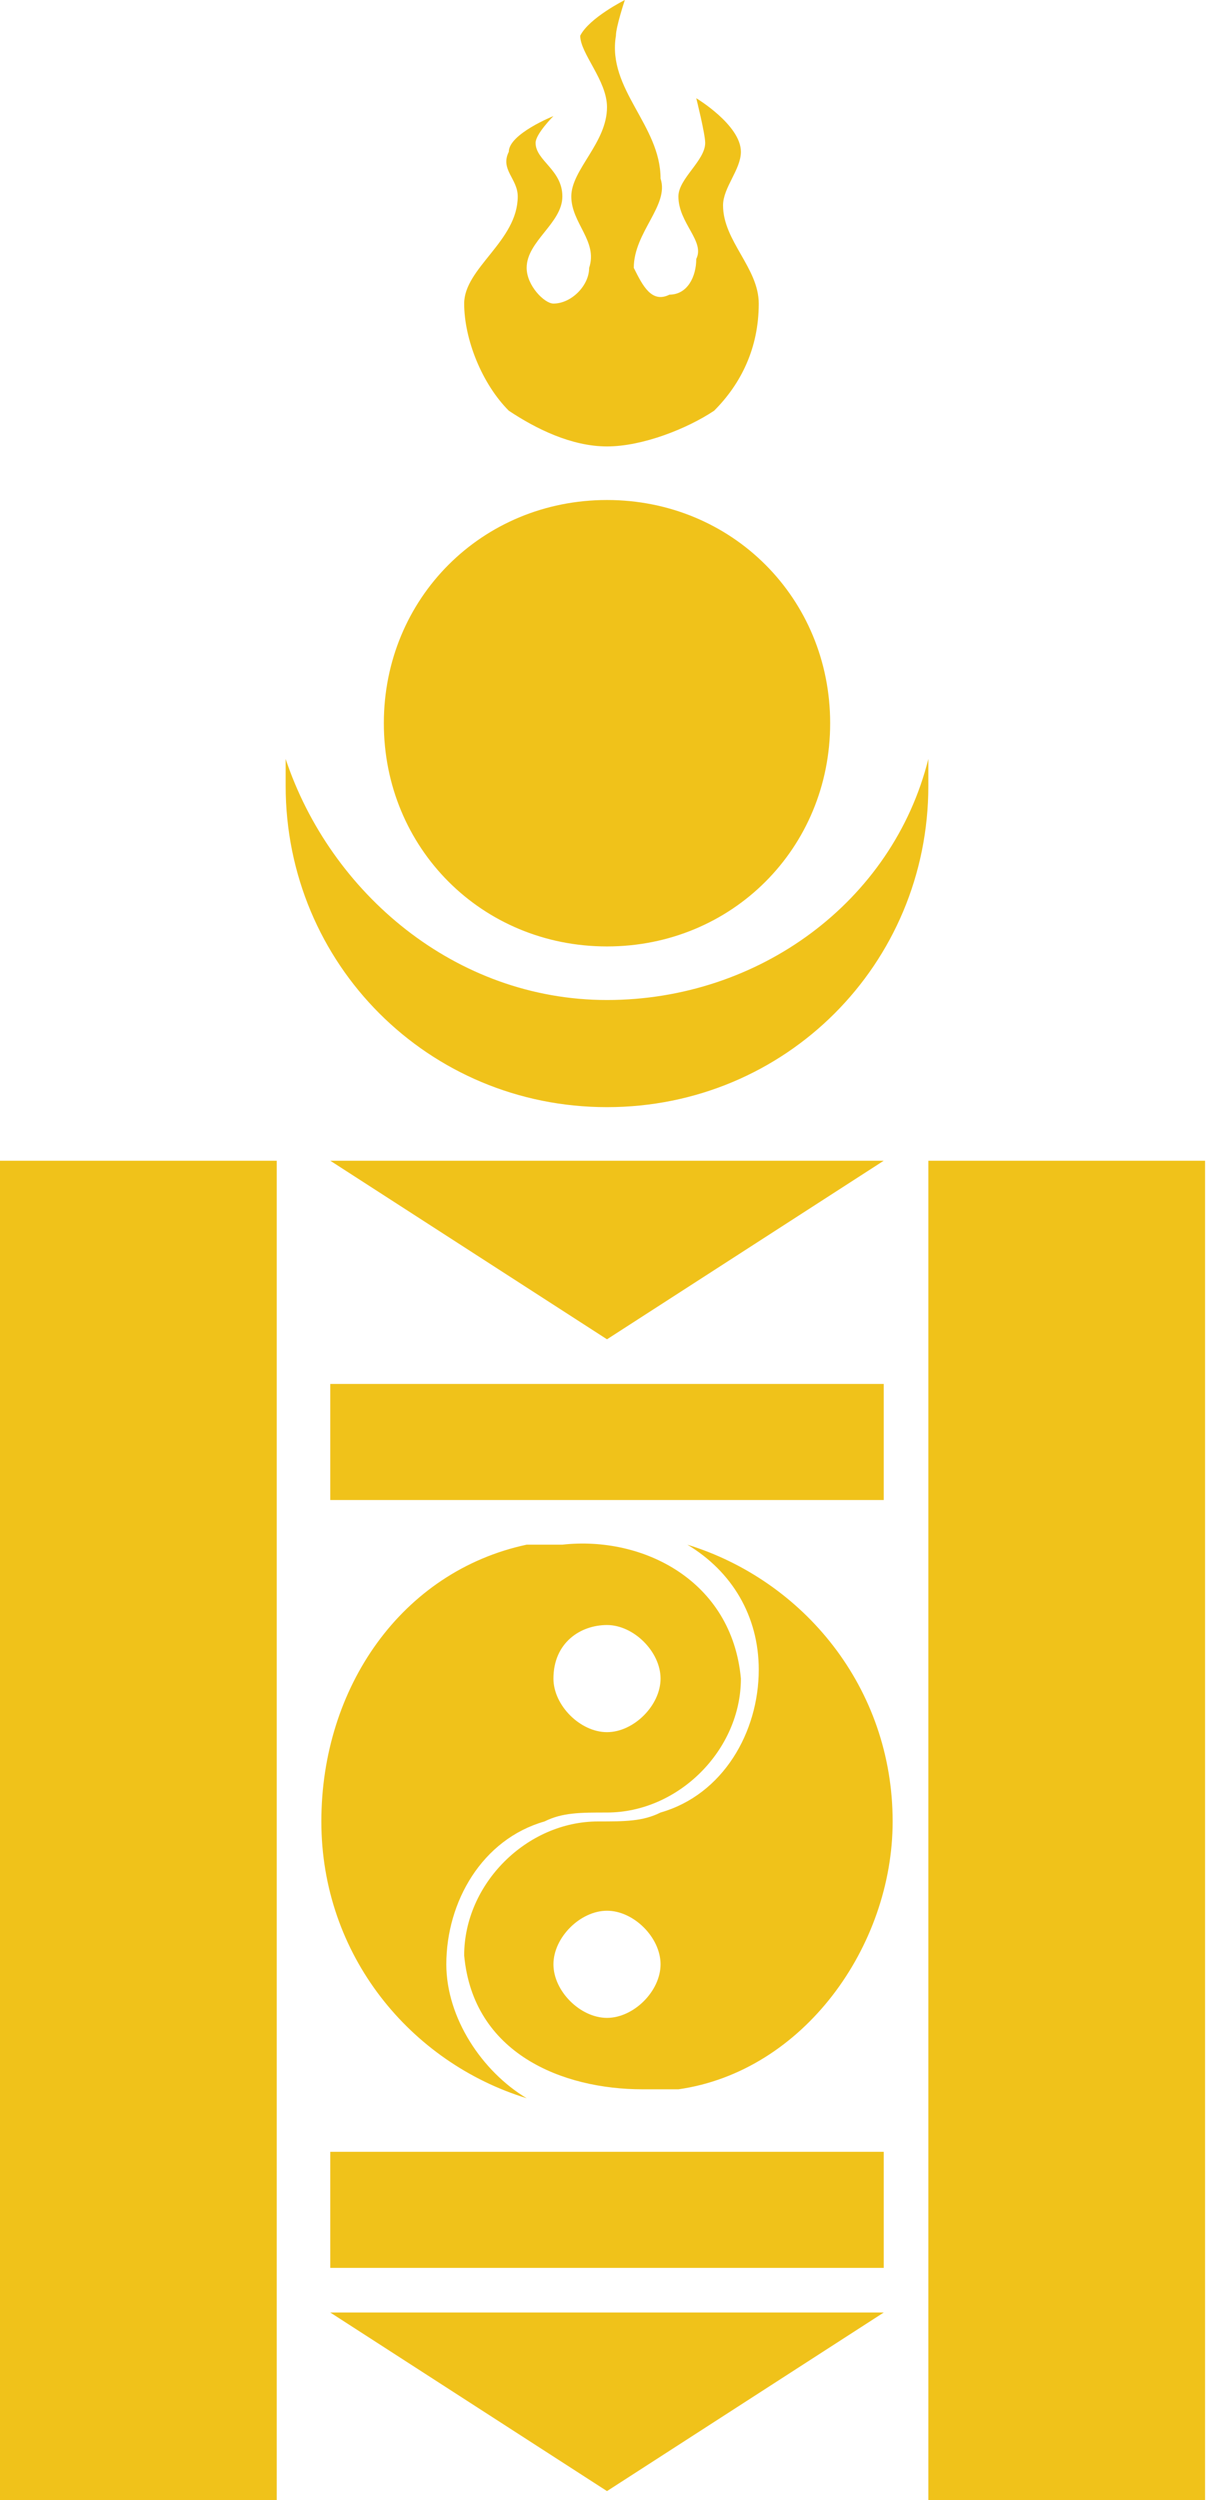 <?xml version="1.0" encoding="utf-8"?>
<!-- Generator: Adobe Illustrator 26.0.2, SVG Export Plug-In . SVG Version: 6.00 Build 0)  -->
<svg version="1.1" id="Layer_1" xmlns="http://www.w3.org/2000/svg" xmlns:xlink="http://www.w3.org/1999/xlink" x="0px" y="0px"
	 viewBox="0 0 13.6 28" style="enable-background:new 0 0 13.6 28;" xml:space="preserve">
<style type="text/css">
	.st0{fill:#F0C21A;}
</style>
<path id="rect2887_3_" class="st0" d="M7,0c0,0-0.4,0.2-0.5,0.4C6.5,0.6,6.8,0.9,6.8,1.2c0,0.4-0.4,0.7-0.4,1c0,0.3,0.3,0.5,0.2,0.8
	c0,0.2-0.2,0.4-0.4,0.4C6.1,3.4,5.9,3.2,5.9,3c0-0.3,0.4-0.5,0.4-0.8C6.3,1.9,6,1.8,6,1.6c0-0.1,0.2-0.3,0.2-0.3S5.7,1.5,5.7,1.7
	C5.6,1.9,5.8,2,5.8,2.2C5.8,2.7,5.2,3,5.2,3.4c0,0.4,0.2,0.9,0.5,1.2C6,4.8,6.4,5,6.8,5C7.2,5,7.7,4.8,8,4.6
	c0.3-0.3,0.5-0.7,0.5-1.2c0-0.4-0.4-0.7-0.4-1.1c0-0.2,0.2-0.4,0.2-0.6c0-0.3-0.5-0.6-0.5-0.6s0.1,0.4,0.1,0.5
	c0,0.2-0.3,0.4-0.3,0.6c0,0.3,0.3,0.5,0.2,0.7c0,0.2-0.1,0.4-0.3,0.4C7.3,3.4,7.2,3.2,7.1,3C7.1,2.6,7.5,2.3,7.4,2
	c0-0.6-0.6-1-0.5-1.6C6.9,0.3,7,0,7,0z M6.8,5.6c-1.4,0-2.5,1.1-2.5,2.5c0,1.4,1.1,2.5,2.5,2.5c1.4,0,2.5-1.1,2.5-2.5
	C9.3,6.7,8.2,5.6,6.8,5.6z M3.2,8.5c0,0.1,0,0.2,0,0.3c0,2,1.6,3.6,3.6,3.6c2,0,3.6-1.6,3.6-3.6c0-0.1,0-0.2,0-0.3
	c-0.4,1.6-1.9,2.7-3.6,2.7C5.1,11.2,3.7,10,3.2,8.5L3.2,8.5z M0,13v15h3.1V13H0z M3.7,13l3.1,2l3.1-2H3.7z M10.4,13v15h3.1V13H10.4z
	 M3.7,15.5v1.3H5h3.5h1.4v-1.3H8.5H5H3.7z M6.3,17.3c-0.1,0-0.3,0-0.4,0c-1.4,0.3-2.3,1.6-2.3,3.1c0,1.5,1,2.7,2.3,3.1
	C5.4,23.2,5,22.6,5,22v0c0-0.7,0.4-1.4,1.1-1.6c0.2-0.1,0.4-0.1,0.7-0.1h0c0.8,0,1.5-0.7,1.5-1.5C8.2,17.7,7.2,17.2,6.3,17.3
	L6.3,17.3z M7.7,17.3c0.5,0.3,0.8,0.8,0.8,1.4v0c0,0.7-0.4,1.4-1.1,1.6c-0.2,0.1-0.4,0.1-0.7,0.1h0c-0.8,0-1.5,0.7-1.5,1.5
	c0.1,1.1,1.1,1.5,2,1.5c0.1,0,0.3,0,0.4,0C9,23.2,10,21.8,10,20.4C10,18.9,9,17.7,7.7,17.3L7.7,17.3z M6.8,18.2
	c0.3,0,0.6,0.3,0.6,0.6c0,0.3-0.3,0.6-0.6,0.6c-0.3,0-0.6-0.3-0.6-0.6C6.2,18.4,6.5,18.2,6.8,18.2z M6.8,21.4c0.3,0,0.6,0.3,0.6,0.6
	c0,0.3-0.3,0.6-0.6,0.6c-0.3,0-0.6-0.3-0.6-0.6C6.2,21.7,6.5,21.4,6.8,21.4z M3.7,24.1v1.3H5h3.5h1.4v-1.3H8.5H5H3.7z M3.7,25.9
	l3.1,2l3.1-2H3.7z"/>
</svg>
